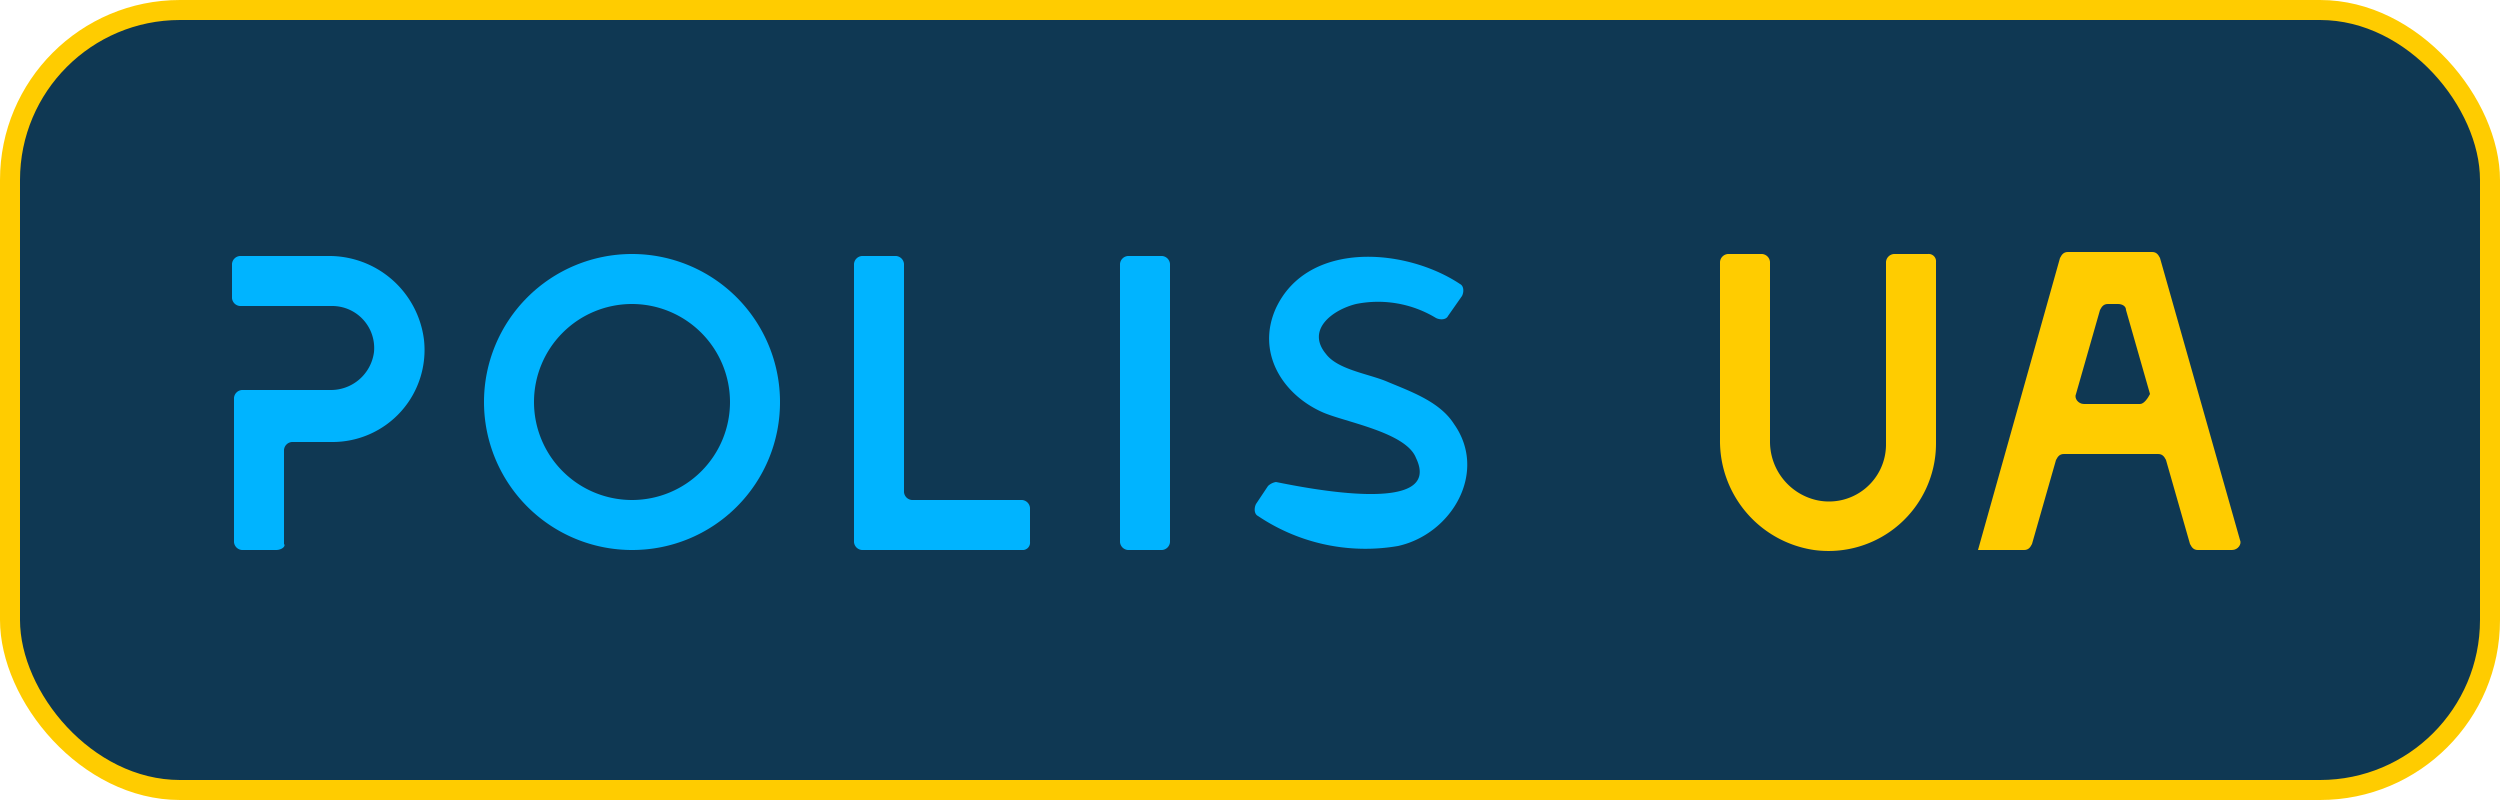 <svg xmlns="http://www.w3.org/2000/svg" width="125" height="40" viewBox="0 0 125 40"><defs><style>.a{fill:#fc0;}.b{fill:#0f3853;}.c{fill:#00b4ff;}</style></defs><g transform="translate(-657.5 -6176)"><rect class="a" width="125" height="40" rx="9" transform="translate(657.5 6176)"/><rect class="b" width="123" height="38" rx="8" transform="translate(658.5 6177)"/><path class="c" d="M13.8,27.5H12.1a.43.43,0,0,1-.4-.4V19.9a.43.43,0,0,1,.4-.4h4.4a2.174,2.174,0,0,0,2.2-1.9,2.1,2.1,0,0,0-2.1-2.3H12a.43.43,0,0,1-.4-.4V13.2a.43.43,0,0,1,.4-.4h4.4A4.776,4.776,0,0,1,21.2,17a4.6,4.6,0,0,1-4.6,5.1h-2a.43.43,0,0,0-.4.4v4.7C14.3,27.3,14.1,27.5,13.8,27.5Z" transform="translate(657.5 6176)"/><path class="c" d="M31.6,27.5A7.4,7.4,0,1,1,39,20.1,7.383,7.383,0,0,1,31.6,27.5Zm0-12.3a4.9,4.9,0,1,0,4.9,4.9A4.908,4.908,0,0,0,31.6,15.2Z" transform="translate(657.5 6176)"/><path class="c" d="M51.1,27.5h-8a.43.43,0,0,1-.4-.4V13.2a.43.43,0,0,1,.4-.4h1.7a.43.43,0,0,1,.4.4V24.6a.43.43,0,0,0,.4.4h5.5a.43.43,0,0,1,.4.4v1.7A.366.366,0,0,1,51.1,27.5Z" transform="translate(657.5 6176)"/><path class="c" d="M58.1,27.5H56.4a.43.43,0,0,1-.4-.4V13.2a.43.43,0,0,1,.4-.4h1.7a.43.43,0,0,1,.4.4V27.1A.43.43,0,0,1,58.1,27.5Z" transform="translate(657.5 6176)"/><path class="c" d="M72.4,15.8c-.1.2-.4.2-.6.1a5.583,5.583,0,0,0-4-.7c-1.2.3-2.5,1.3-1.5,2.5.6.8,2.2,1,3.1,1.4,1.2.5,2.6,1,3.3,2.1,1.7,2.4-.1,5.5-2.8,6.1a9.611,9.611,0,0,1-7-1.5c-.2-.1-.2-.4-.1-.6l.6-.9a.758.758,0,0,1,.4-.2c1.5.3,8.4,1.7,7-1.2-.5-1.3-3.6-1.8-4.7-2.3-2-.9-3.3-3-2.3-5.2,1.6-3.4,6.5-3,9.2-1.2.2.1.2.4.1.6Z" transform="translate(657.5 6176)"/><path class="a" d="M96.4,12.7H94.7a.43.43,0,0,0-.4.4v9.1A2.85,2.85,0,0,1,90.8,25a3,3,0,0,1-2.3-2.9v-9a.43.43,0,0,0-.4-.4H86.4a.43.43,0,0,0-.4.4V22a5.507,5.507,0,0,0,4.7,5.5,5.374,5.374,0,0,0,6.1-5.3V13.1A.366.366,0,0,0,96.4,12.7Z" transform="translate(657.5 6176)"/><path class="a" d="M112,27l-4-14.1c-.1-.2-.2-.3-.4-.3h-4.2c-.2,0-.3.1-.4.3L98.9,27.5h2.3c.2,0,.3-.1.4-.3l1.2-4.2c.1-.2.2-.3.4-.3h4.7c.2,0,.3.1.4.3l1.2,4.2c.1.2.2.3.4.3h1.7C111.9,27.5,112.1,27.2,112,27Zm-5-6.8h-2.8c-.3,0-.5-.3-.4-.5l1.2-4.2c.1-.2.2-.3.4-.3h.5c.2,0,.4.1.4.3l1.2,4.2C107.4,19.9,107.2,20.2,107,20.2Z" transform="translate(657.5 6176)"/></g></svg>